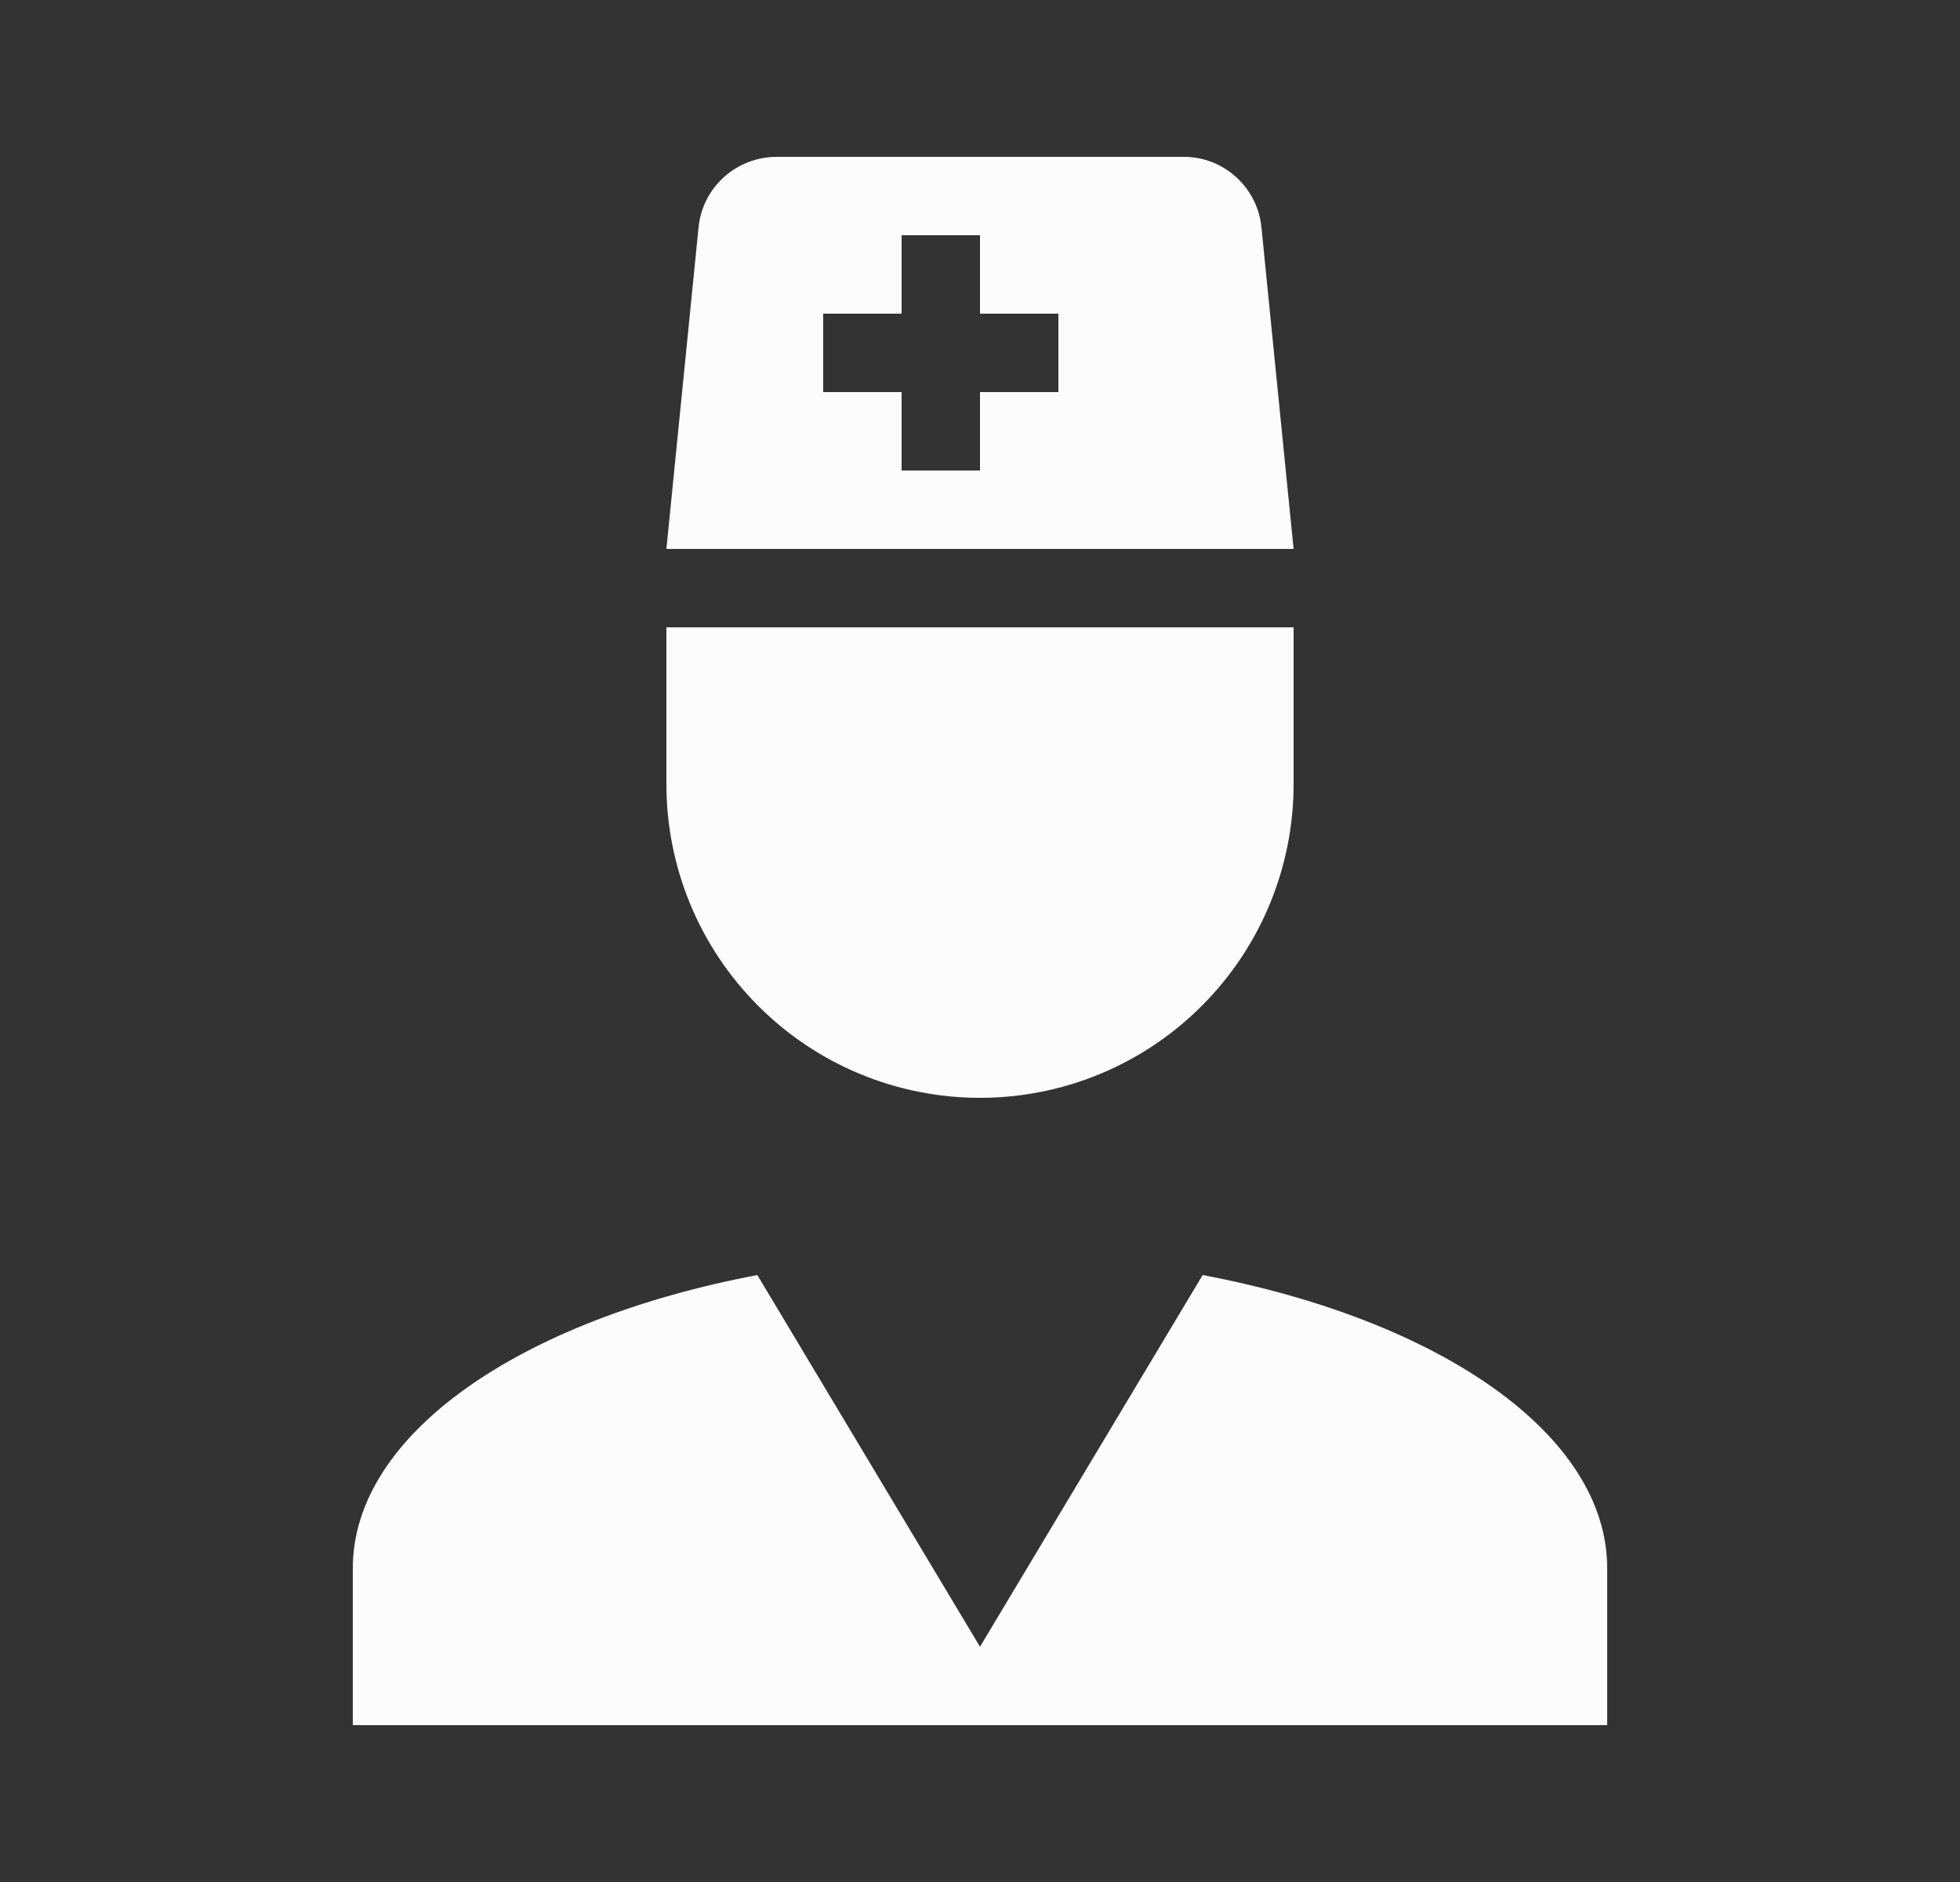 <svg width="25" height="24" viewBox="0 0 25 24" fill="none" xmlns="http://www.w3.org/2000/svg">
<rect x="0" y="0" width="25" height="24" fill="#333333" stroke="none"/>
<path d="M15.34 16.26C18.36 16.83 20.5 18.29 20.5 20V22H4.5V20C4.5 18.29 6.64 16.83 9.66 16.26L12.5 21L15.34 16.26ZM8.5 8H16.5V10C16.5 11.061 16.079 12.078 15.328 12.828C14.578 13.579 13.561 14 12.5 14C11.439 14 10.422 13.579 9.672 12.828C8.921 12.078 8.5 11.061 8.5 10V8ZM8.5 7L8.91 2.9C8.96 2.39 9.39 2 9.91 2H15.1C15.61 2 16.04 2.39 16.09 2.9L16.5 7H8.5ZM12.5 3H11.5V4H10.5V5H11.5V6H12.5V5H13.5V4H12.5V3Z" fill="#FCFCFC"/>
</svg>
